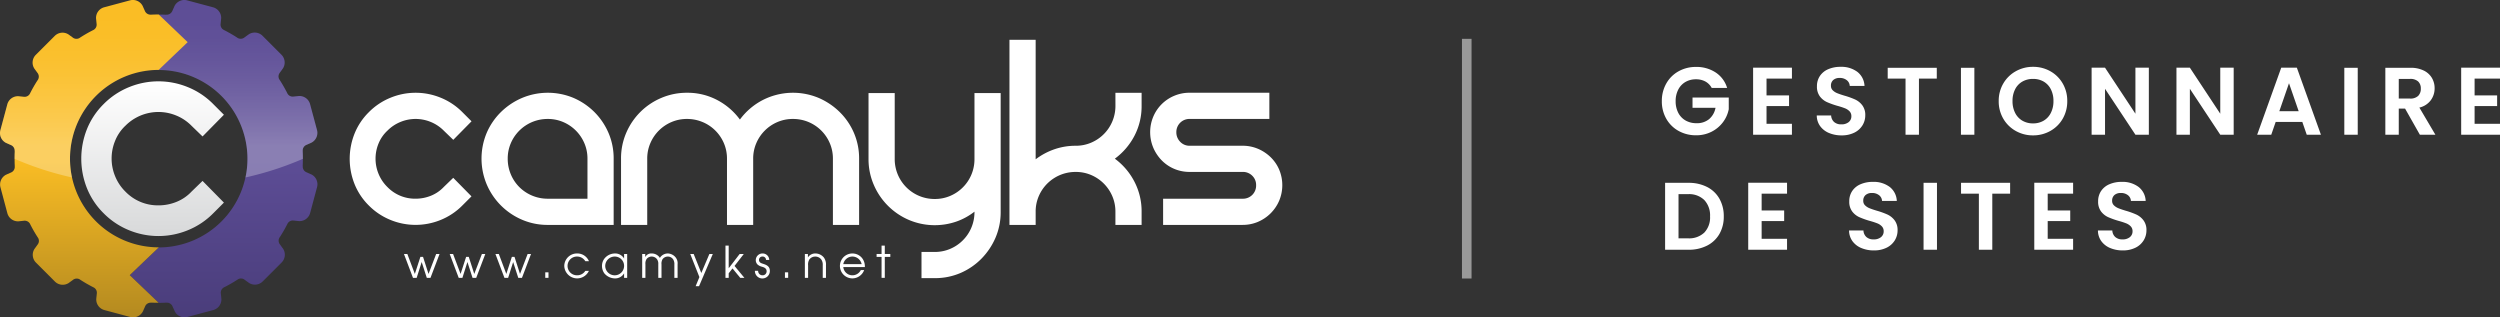 <svg xmlns="http://www.w3.org/2000/svg" xmlns:xlink="http://www.w3.org/1999/xlink" width="521.56" height="66.205" viewBox="0 0 521.56 66.205"><rect x="0" y="0" width="521.56" height="66.205" fill="#333333" stroke="none"/><defs><linearGradient id="a" x1="0.5" y1="0.002" x2="0.5" y2="0.994" gradientUnits="objectBoundingBox"><stop offset="0" stop-color="#fff"/><stop offset="1" stop-color="#d8d9da"/></linearGradient><linearGradient id="b" x1="0.5" y1="0.997" x2="0.5" y2="0.502" gradientUnits="objectBoundingBox"><stop offset="0" stop-color="#4a3d7b"/><stop offset="1" stop-color="#5d4d96"/></linearGradient><linearGradient id="c" x1="0.5" y1="0.997" x2="0.5" y2="0.503" gradientUnits="objectBoundingBox"><stop offset="0" stop-color="#b48a20"/><stop offset="1" stop-color="#fabd24"/></linearGradient><linearGradient id="d" x1="0.5" y1="0.821" x2="0.5" y2="0.029" gradientUnits="objectBoundingBox"><stop offset="0" stop-color="#fff"/><stop offset="0.073" stop-color="#fff" stop-opacity="0.871"/><stop offset="0.216" stop-color="#fff" stop-opacity="0.643"/><stop offset="0.36" stop-color="#fff" stop-opacity="0.447"/><stop offset="0.5" stop-color="#fff" stop-opacity="0.286"/><stop offset="0.636" stop-color="#fff" stop-opacity="0.161"/><stop offset="0.767" stop-color="#fff" stop-opacity="0.071"/><stop offset="0.891" stop-color="#fff" stop-opacity="0.02"/><stop offset="1" stop-color="#fff" stop-opacity="0"/></linearGradient></defs><g transform="translate(-730 -17.897)"><g transform="translate(0 142)"><path d="M11.1-9.76A3.278,3.278,0,0,0,9.78-11.1a4.017,4.017,0,0,0-1.96-.46,4.285,4.285,0,0,0-2.2.56,3.868,3.868,0,0,0-1.5,1.6A5.135,5.135,0,0,0,3.58-7a5.147,5.147,0,0,0,.55,2.44,3.894,3.894,0,0,0,1.53,1.6,4.515,4.515,0,0,0,2.28.56,3.955,3.955,0,0,0,2.62-.85A4.057,4.057,0,0,0,11.9-5.62H7.1V-7.76h7.56v2.44a6.558,6.558,0,0,1-1.2,2.7A6.775,6.775,0,0,1,11.09-.63,6.968,6.968,0,0,1,7.84.12,7.359,7.359,0,0,1,4.19-.79,6.621,6.621,0,0,1,1.63-3.32,7.258,7.258,0,0,1,.7-7a7.313,7.313,0,0,1,.93-3.69,6.6,6.6,0,0,1,2.56-2.54,7.319,7.319,0,0,1,3.63-.91,7.264,7.264,0,0,1,4.1,1.15,5.872,5.872,0,0,1,2.4,3.23ZM22.54-11.7v3.5h4.7v2.22h-4.7v3.7h5.3V0h-8.1V-13.98h8.1v2.28ZM38.2.14a6.631,6.631,0,0,1-2.63-.5A4.318,4.318,0,0,1,33.72-1.8a3.792,3.792,0,0,1-.7-2.22h3a1.94,1.94,0,0,0,.61,1.36,2.161,2.161,0,0,0,1.51.5,2.323,2.323,0,0,0,1.54-.47,1.529,1.529,0,0,0,.56-1.23,1.421,1.421,0,0,0-.38-1.02,2.663,2.663,0,0,0-.95-.63,15.721,15.721,0,0,0-1.57-.51,16.815,16.815,0,0,1-2.21-.79,3.871,3.871,0,0,1-1.46-1.18,3.363,3.363,0,0,1-.61-2.11,3.773,3.773,0,0,1,.62-2.16,3.943,3.943,0,0,1,1.74-1.41,6.33,6.33,0,0,1,2.56-.49,5.554,5.554,0,0,1,3.51,1.05,3.893,3.893,0,0,1,1.49,2.93H39.9a1.6,1.6,0,0,0-.61-1.19,2.3,2.3,0,0,0-1.51-.47,1.944,1.944,0,0,0-1.31.42,1.518,1.518,0,0,0-.49,1.22,1.261,1.261,0,0,0,.37.93,2.822,2.822,0,0,0,.92.6q.55.23,1.55.53a16.284,16.284,0,0,1,2.22.8,3.987,3.987,0,0,1,1.48,1.2,3.333,3.333,0,0,1,.62,2.1,3.95,3.95,0,0,1-.58,2.08,4.1,4.1,0,0,1-1.7,1.53A5.8,5.8,0,0,1,38.2.14Zm19.86-14.1v2.26H54.34V0h-2.8V-11.7H47.82v-2.26Zm7.84,0V0H63.1V-13.96ZM78.14.14a7.233,7.233,0,0,1-3.6-.92,6.869,6.869,0,0,1-2.6-2.55,7.133,7.133,0,0,1-.96-3.69,7.1,7.1,0,0,1,.96-3.67,6.869,6.869,0,0,1,2.6-2.55,7.233,7.233,0,0,1,3.6-.92,7.216,7.216,0,0,1,3.61.92,6.816,6.816,0,0,1,2.58,2.55,7.153,7.153,0,0,1,.95,3.67,7.192,7.192,0,0,1-.95,3.69A6.8,6.8,0,0,1,81.74-.78,7.233,7.233,0,0,1,78.14.14Zm0-2.5a4.265,4.265,0,0,0,2.22-.57,3.907,3.907,0,0,0,1.5-1.63,5.349,5.349,0,0,0,.54-2.46,5.287,5.287,0,0,0-.54-2.45,3.854,3.854,0,0,0-1.5-1.61,4.325,4.325,0,0,0-2.22-.56,4.379,4.379,0,0,0-2.23.56A3.835,3.835,0,0,0,74.4-9.47a5.287,5.287,0,0,0-.54,2.45,5.349,5.349,0,0,0,.54,2.46,3.887,3.887,0,0,0,1.51,1.63A4.319,4.319,0,0,0,78.14-2.36ZM102.3,0H99.5L93.16-9.58V0h-2.8V-13.98h2.8l6.34,9.6v-9.6h2.8ZM120,0h-2.8l-6.34-9.58V0h-2.8V-13.98h2.8l6.34,9.6v-9.6H120Zm14.32-2.66h-5.56L127.84,0H124.9l5.02-13.98h3.26L138.2,0h-2.96Zm-.76-2.24-2.02-5.84L129.52-4.9Zm12.32-9.06V0h-2.8V-13.96ZM158.84,0l-3.08-5.44h-1.32V0h-2.8V-13.96h5.24a6.119,6.119,0,0,1,2.76.57,3.982,3.982,0,0,1,1.71,1.54,4.2,4.2,0,0,1,.57,2.17,4.156,4.156,0,0,1-.8,2.49,4.11,4.11,0,0,1-2.38,1.53L162.08,0Zm-4.4-7.54h2.34a2.338,2.338,0,0,0,1.7-.55,2.047,2.047,0,0,0,.56-1.53,1.953,1.953,0,0,0-.56-1.49,2.394,2.394,0,0,0-1.7-.53h-2.34Zm15.82-4.16v3.5h4.7v2.22h-4.7v3.7h5.3V0h-8.1V-13.98h8.1v2.28ZM6.26,10.04a8.338,8.338,0,0,1,3.87.86,6.144,6.144,0,0,1,2.58,2.45,7.3,7.3,0,0,1,.91,3.69,7.188,7.188,0,0,1-.91,3.67,6.18,6.18,0,0,1-2.58,2.43A8.338,8.338,0,0,1,6.26,24H1.38V10.04Zm-.1,11.58a4.6,4.6,0,0,0,3.4-1.2,4.57,4.57,0,0,0,1.2-3.38,4.676,4.676,0,0,0-1.2-3.41,4.533,4.533,0,0,0-3.4-1.23H4.18v9.22ZM21.52,12.3v3.5h4.7v2.22h-4.7v3.7h5.3V24h-8.1V10.02h8.1V12.3ZM44.94,24.14a6.631,6.631,0,0,1-2.63-.5,4.318,4.318,0,0,1-1.85-1.44,3.792,3.792,0,0,1-.7-2.22h3a1.94,1.94,0,0,0,.61,1.36,2.161,2.161,0,0,0,1.51.5,2.323,2.323,0,0,0,1.54-.47,1.529,1.529,0,0,0,.56-1.23,1.421,1.421,0,0,0-.38-1.02,2.663,2.663,0,0,0-.95-.63,15.721,15.721,0,0,0-1.57-.51,16.815,16.815,0,0,1-2.21-.79,3.871,3.871,0,0,1-1.46-1.18,3.363,3.363,0,0,1-.61-2.11,3.773,3.773,0,0,1,.62-2.16,3.943,3.943,0,0,1,1.74-1.41,6.33,6.33,0,0,1,2.56-.49,5.554,5.554,0,0,1,3.51,1.05,3.893,3.893,0,0,1,1.49,2.93H46.64a1.6,1.6,0,0,0-.61-1.19,2.3,2.3,0,0,0-1.51-.47,1.944,1.944,0,0,0-1.31.42,1.518,1.518,0,0,0-.49,1.22,1.261,1.261,0,0,0,.37.93,2.822,2.822,0,0,0,.92.6q.55.23,1.55.53a16.284,16.284,0,0,1,2.22.8,3.987,3.987,0,0,1,1.48,1.2,3.333,3.333,0,0,1,.62,2.1,3.95,3.95,0,0,1-.58,2.08,4.1,4.1,0,0,1-1.7,1.53A5.8,5.8,0,0,1,44.94,24.14ZM58.1,10.04V24H55.3V10.04Zm15.26,0V12.3H69.64V24h-2.8V12.3H63.12V10.04ZM81.2,12.3v3.5h4.7v2.22H81.2v3.7h5.3V24H78.4V10.02h8.1V12.3ZM96.86,24.14a6.631,6.631,0,0,1-2.63-.5,4.318,4.318,0,0,1-1.85-1.44,3.792,3.792,0,0,1-.7-2.22h3a1.94,1.94,0,0,0,.61,1.36,2.161,2.161,0,0,0,1.51.5,2.323,2.323,0,0,0,1.54-.47,1.529,1.529,0,0,0,.56-1.23,1.421,1.421,0,0,0-.38-1.02,2.663,2.663,0,0,0-.95-.63A15.722,15.722,0,0,0,96,17.98a16.815,16.815,0,0,1-2.21-.79,3.871,3.871,0,0,1-1.46-1.18,3.363,3.363,0,0,1-.61-2.11,3.773,3.773,0,0,1,.62-2.16,3.944,3.944,0,0,1,1.74-1.41,6.33,6.33,0,0,1,2.56-.49,5.554,5.554,0,0,1,3.51,1.05,3.893,3.893,0,0,1,1.49,2.93H98.56a1.6,1.6,0,0,0-.61-1.19,2.3,2.3,0,0,0-1.51-.47,1.944,1.944,0,0,0-1.31.42,1.518,1.518,0,0,0-.49,1.22,1.261,1.261,0,0,0,.37.93,2.822,2.822,0,0,0,.92.6q.55.23,1.55.53a16.283,16.283,0,0,1,2.22.8,3.987,3.987,0,0,1,1.48,1.2,3.333,3.333,0,0,1,.62,2.1,3.95,3.95,0,0,1-.58,2.08,4.1,4.1,0,0,1-1.7,1.53A5.8,5.8,0,0,1,96.86,24.14Z" transform="translate(1076 -96)" fill="#fff"/><path d="M1,50H-1V0H1Z" transform="translate(1036 -116)" fill="#fff" opacity="0.5"/></g><g transform="translate(632.638 -328.139)"><path d="M123.517,372.276a9.711,9.711,0,0,1,10.568-2.156,9.575,9.575,0,0,1,3.234,2.156l2.3,2.227,4.457-4.527-2.229-2.23a15.712,15.712,0,0,0-5.354-3.555,16.137,16.137,0,0,0-12.149,0,15.82,15.82,0,0,0-5.357,3.555,15.5,15.5,0,0,0-3.521,5.321,16.653,16.653,0,0,0,0,12.147,15.456,15.456,0,0,0,3.521,5.32,15.841,15.841,0,0,0,5.357,3.557,16.124,16.124,0,0,0,12.149,0,15.733,15.733,0,0,0,5.354-3.557l2.229-2.23-4.457-4.526-2.3,2.229a8.786,8.786,0,0,1-3.161,2.153,9.922,9.922,0,0,1-3.737.719,9.417,9.417,0,0,1-6.9-2.872,9.574,9.574,0,0,1-2.154-3.238,9.683,9.683,0,0,1,0-7.328A8.8,8.8,0,0,1,123.517,372.276Z" fill="url(#a)"/><path d="M148.982,379.147a18.51,18.51,0,0,1-18.508,18.509v.008l-6.044,5.779,6.044,5.778c.534,0,1.069-.017,1.6-.044l-.072.02a1.256,1.256,0,0,1,1.369.793l.457,1.015a2.29,2.29,0,0,0,2.611,1.164l5.428-1.452a2.3,2.3,0,0,0,1.682-2.316l-.113-1.108a1.257,1.257,0,0,1,.754-1.353,30.319,30.319,0,0,0,2.859-1.656,1.237,1.237,0,0,1,1.357.123l.9.653a2.3,2.3,0,0,0,2.848-.3l3.972-3.972a2.3,2.3,0,0,0,.3-2.848l-.654-.9a1.26,1.26,0,0,1,0-1.585l0,0a29.306,29.306,0,0,0,1.544-2.694,1.255,1.255,0,0,1,1.324-.71l1.106.114a2.294,2.294,0,0,0,2.315-1.68l1.454-5.429a2.3,2.3,0,0,0-1.163-2.614l-1.018-.453a1.258,1.258,0,0,1-.793-1.371l-.035.131a30.434,30.434,0,0,0,0-3.211l.02.073a1.257,1.257,0,0,1,.792-1.371l1.017-.453a2.3,2.3,0,0,0,1.163-2.615l-1.452-5.428a2.3,2.3,0,0,0-2.317-1.681l-1.106.117a1.257,1.257,0,0,1-1.363-.775,29.741,29.741,0,0,0-1.647-2.841,1.235,1.235,0,0,1,.124-1.355l.652-.9a2.3,2.3,0,0,0-.3-2.845l-3.973-3.974a2.3,2.3,0,0,0-2.846-.3l-.9.654a1.259,1.259,0,0,1-1.582.005,28.914,28.914,0,0,0-2.7-1.549,1.255,1.255,0,0,1-.7-1.319l.116-1.106a2.3,2.3,0,0,0-1.683-2.314l-5.428-1.454a2.294,2.294,0,0,0-2.612,1.164l-.453,1.014a1.26,1.26,0,0,1-1.371.8l.119.033q-.8-.043-1.6-.043l0,11.565A18.508,18.508,0,0,1,148.982,379.147Z" fill="url(#b)"/><path d="M130.457,409.2l-6.027-5.761,6.044-5.779v-.008h0v-.014a18.509,18.509,0,1,1,0-37.018v-.01l6.042-5.778-6.042-5.778c-.535,0-1.069.015-1.6.045l.072-.021a1.258,1.258,0,0,1-1.369-.794l-.456-1.014a2.293,2.293,0,0,0-2.611-1.166l-5.429,1.455a2.3,2.3,0,0,0-1.682,2.315l.114,1.107a1.259,1.259,0,0,1-.755,1.355,29.981,29.981,0,0,0-2.858,1.654,1.235,1.235,0,0,1-1.357-.122l-.9-.654a2.3,2.3,0,0,0-2.846.3l-3.973,3.972a2.3,2.3,0,0,0-.3,2.848l.655.9a1.257,1.257,0,0,1,0,1.583l0,0a28.835,28.835,0,0,0-1.543,2.7,1.256,1.256,0,0,1-1.324.708l-1.107-.115a2.3,2.3,0,0,0-2.315,1.681l-1.455,5.429a2.3,2.3,0,0,0,1.164,2.615l1.017.452a1.257,1.257,0,0,1,.794,1.371l.036-.131a30.436,30.436,0,0,0,0,3.211l-.019-.073a1.258,1.258,0,0,1-.793,1.371l-1.016.453a2.3,2.3,0,0,0-1.164,2.614L98.9,390.53a2.3,2.3,0,0,0,2.316,1.681l1.106-.117a1.258,1.258,0,0,1,1.363.775,29.291,29.291,0,0,0,1.649,2.84,1.239,1.239,0,0,1-.125,1.356l-.652.9a2.3,2.3,0,0,0,.3,2.848l3.974,3.973a2.293,2.293,0,0,0,2.845.3l.9-.653a1.258,1.258,0,0,1,1.583,0,29.707,29.707,0,0,0,2.7,1.547,1.255,1.255,0,0,1,.7,1.319l-.115,1.106a2.292,2.292,0,0,0,1.682,2.313l5.427,1.455a2.3,2.3,0,0,0,2.614-1.164l.453-1.015a1.256,1.256,0,0,1,1.369-.794l-.118-.033C129.4,409.191,129.93,409.2,130.457,409.2Z" fill="url(#c)"/><path d="M162.043,367.748a2.3,2.3,0,0,0-2.317-1.681l-1.106.117a1.257,1.257,0,0,1-1.363-.775,29.741,29.741,0,0,0-1.647-2.841,1.235,1.235,0,0,1,.124-1.355l.652-.9a2.3,2.3,0,0,0-.3-2.845l-3.973-3.974a2.3,2.3,0,0,0-2.846-.3l-.9.654a1.259,1.259,0,0,1-1.582.005,28.914,28.914,0,0,0-2.7-1.549,1.255,1.255,0,0,1-.7-1.319l.116-1.106a2.3,2.3,0,0,0-1.683-2.314l-5.428-1.454a2.294,2.294,0,0,0-2.612,1.164l-.453,1.014a1.26,1.26,0,0,1-1.371.8l.119.033c-.526-.029-1.054-.042-1.58-.043l-.015-.015c-.535,0-1.069.015-1.6.045l.072-.021a1.258,1.258,0,0,1-1.369-.794l-.456-1.014a2.293,2.293,0,0,0-2.611-1.166l-5.429,1.455a2.3,2.3,0,0,0-1.682,2.315l.114,1.107a1.259,1.259,0,0,1-.755,1.355,29.981,29.981,0,0,0-2.858,1.654,1.235,1.235,0,0,1-1.357-.122l-.9-.654a2.3,2.3,0,0,0-2.846.3l-3.973,3.972a2.3,2.3,0,0,0-.3,2.848l.655.9a1.257,1.257,0,0,1,0,1.583l0,0a28.835,28.835,0,0,0-1.543,2.7,1.256,1.256,0,0,1-1.324.708l-1.107-.115a2.3,2.3,0,0,0-2.315,1.681l-1.455,5.429a2.3,2.3,0,0,0,1.164,2.615l1.017.452a1.257,1.257,0,0,1,.794,1.371l.036-.131q-.043.818-.042,1.634a65.848,65.848,0,0,0,11.98,3.886,18.51,18.51,0,0,1,18.089-22.421v.014a18.51,18.51,0,0,1,18.1,22.407,65.917,65.917,0,0,0,11.977-3.886c0-.539-.013-1.078-.041-1.617l.02.073a1.257,1.257,0,0,1,.792-1.371l1.017-.453a2.3,2.3,0,0,0,1.163-2.615Z" opacity="0.28" fill="url(#d)"/><path d="M178.172,373.31a8.191,8.191,0,0,1,2.762-1.842,8.283,8.283,0,0,1,6.264,0,8.185,8.185,0,0,1,2.763,1.842l1.965,1.9,3.807-3.867-1.9-1.9a13.448,13.448,0,0,0-4.574-3.039,13.779,13.779,0,0,0-10.376,0,13.481,13.481,0,0,0-4.575,3.039,13.16,13.16,0,0,0-3.008,4.543,14.2,14.2,0,0,0,0,10.377A13.16,13.16,0,0,0,174.3,388.9a13.481,13.481,0,0,0,4.575,3.039,13.791,13.791,0,0,0,10.376,0,13.448,13.448,0,0,0,4.574-3.039l1.9-1.9-3.807-3.867-1.965,1.9a7.583,7.583,0,0,1-2.7,1.842,8.547,8.547,0,0,1-3.194.614,8.038,8.038,0,0,1-5.894-2.456,8.17,8.17,0,0,1-1.842-2.763,8.29,8.29,0,0,1,0-6.262A7.523,7.523,0,0,1,178.172,373.31Z" fill="#fff"/><path d="M221.366,369.409a14,14,0,0,0-4.36-2.947,13.894,13.894,0,0,0-10.713,0,14.243,14.243,0,0,0-4.421,2.947,13.649,13.649,0,0,0-2.979,4.362,13.906,13.906,0,0,0,0,10.713,13.932,13.932,0,0,0,7.4,7.4,13.439,13.439,0,0,0,5.34,1.074h13.753V379.142a13.4,13.4,0,0,0-1.074-5.371A13.919,13.919,0,0,0,221.366,369.409Zm-1.444,18.083h-8.289a8.371,8.371,0,0,1-5.924-2.426,8.218,8.218,0,0,1-1.781-2.67,8.308,8.308,0,0,1-.643-3.254,8.09,8.09,0,0,1,.643-3.223,8.33,8.33,0,0,1,7.705-5.066,8.112,8.112,0,0,1,3.224.644,8.348,8.348,0,0,1,4.42,4.422,8.057,8.057,0,0,1,.645,3.223Z" fill="#fff"/><path d="M272.54,369.409a14.368,14.368,0,0,0-4.391-2.947,13.863,13.863,0,0,0-11.634.432,13.784,13.784,0,0,0-4.79,4.082,13.856,13.856,0,0,0-4.757-4.082,13.28,13.28,0,0,0-6.293-1.506,13.479,13.479,0,0,0-5.341,1.074A13.762,13.762,0,0,0,228,373.771a13.4,13.4,0,0,0-1.074,5.371v13.814h5.464V379.142a8.091,8.091,0,0,1,.645-3.223,8.336,8.336,0,0,1,4.421-4.422,8.1,8.1,0,0,1,3.223-.644,8.337,8.337,0,0,1,3.254.644,8.247,8.247,0,0,1,2.67,1.782,8.34,8.34,0,0,1,1.782,2.64,8.125,8.125,0,0,1,.644,3.223v13.814h5.464V379.142a8.075,8.075,0,0,1,.646-3.223,8.348,8.348,0,0,1,4.42-4.422,8.1,8.1,0,0,1,3.223-.644,8.3,8.3,0,0,1,7.7,5.066,8.092,8.092,0,0,1,.646,3.223v13.814h5.464V379.142a13.364,13.364,0,0,0-1.077-5.371A13.624,13.624,0,0,0,272.54,369.409Z" fill="#fff"/><path d="M300.66,379.2a8.292,8.292,0,0,1-5.066,7.706,8.065,8.065,0,0,1-3.222.644,8.306,8.306,0,0,1-8.351-8.35V365.451h-5.464V379.2a13.439,13.439,0,0,0,1.075,5.342,13.906,13.906,0,0,0,7.4,7.4,13.824,13.824,0,0,0,9.793.338,13.176,13.176,0,0,0,3.836-2.088v.062a8.3,8.3,0,0,1-5.066,7.7,8.082,8.082,0,0,1-3.222.645h-2.764v5.465h2.764a13.415,13.415,0,0,0,5.372-1.075,13.747,13.747,0,0,0,4.36-2.978,14.3,14.3,0,0,0,2.947-4.391,13.407,13.407,0,0,0,1.074-5.371v-24.8H300.66Z" fill="#fff"/><path d="M330.069,368.091A8.306,8.306,0,0,1,325,375.8a8.1,8.1,0,0,1-3.223.645,13.479,13.479,0,0,0-4.452.736,14.044,14.044,0,0,0-3.9,2.088V354.337h-5.465v38.619h5.465v-2.763a8.107,8.107,0,0,1,.644-3.223,8.324,8.324,0,0,1,7.707-5.064,8.1,8.1,0,0,1,3.223.642,8.366,8.366,0,0,1,4.42,4.422,8.091,8.091,0,0,1,.645,3.223v2.763h5.464v-2.763a13.368,13.368,0,0,0-1.5-6.262,13.8,13.8,0,0,0-4.084-4.789,13.9,13.9,0,0,0,4.084-4.758,13.31,13.31,0,0,0,1.5-6.293v-2.7h-5.464Z" fill="#fff"/><path d="M364.237,381.445a8,8,0,0,0-1.782-2.61,8.634,8.634,0,0,0-2.638-1.752,8.158,8.158,0,0,0-3.225-.642H345.541a2.627,2.627,0,0,1-1.965-.828,2.776,2.776,0,0,1-.8-2,2.727,2.727,0,0,1,2.763-2.764H362.18v-5.465H345.541a8.128,8.128,0,0,0-3.224.645,8.143,8.143,0,0,0-4.36,4.361,8.384,8.384,0,0,0,0,6.445,8.624,8.624,0,0,0,1.752,2.641,7.988,7.988,0,0,0,2.608,1.781,8.127,8.127,0,0,0,3.224.645h11.051a2.741,2.741,0,0,1,2.025.8,2.668,2.668,0,0,1,.8,1.965,2.733,2.733,0,0,1-2.824,2.825H340.014v5.464h16.578a8.107,8.107,0,0,0,3.225-.644,8.363,8.363,0,0,0,4.42-4.42,8.389,8.389,0,0,0,0-6.447Z" fill="#fff"/><path d="M181.635,399.022h.709l1.565,4.165,1.155-3.556h.555l1.145,3.556,1.592-4.165h.709L187.173,404H186.4l-1.065-3.3L184.29,404h-.772Z" fill="#fff"/><path d="M191.177,399.022h.709l1.565,4.165,1.155-3.556h.555l1.145,3.556,1.592-4.165h.709L196.715,404h-.772l-1.065-3.3-1.046,3.3h-.772Z" fill="#fff"/><path d="M200.719,399.022h.71l1.565,4.165,1.154-3.556h.555l1.146,3.556,1.591-4.165h.71L206.258,404h-.773l-1.064-3.3-1.046,3.3H202.6Z" fill="#fff"/><path d="M211.117,402.85h.673V404h-.673Z" fill="#fff"/><path d="M220.22,402.541a2.691,2.691,0,0,1-5.138-1.037,2.648,2.648,0,0,1,2.692-2.591,2.617,2.617,0,0,1,2.456,1.619h-.755a1.994,1.994,0,0,0-1.691-.974,1.956,1.956,0,1,0-.055,3.911,2,2,0,0,0,1.746-.928Z" fill="#fff"/><path d="M228.207,404h-.645v-.937a2.15,2.15,0,0,1-1.928,1.055,2.925,2.925,0,0,1-2.192-1.055,2.651,2.651,0,0,1-.491-1.583,2.518,2.518,0,0,1,.518-1.51,2.823,2.823,0,0,1,2.147-1.054,2.149,2.149,0,0,1,1.946,1.054v-.945h.645Zm-4.583-2.465a1.99,1.99,0,0,0,2.01,1.937,1.966,1.966,0,0,0,1.928-1.929,1.94,1.94,0,0,0-1.946-1.982A1.981,1.981,0,0,0,223.624,401.532Z" fill="#fff"/><path d="M231.337,399.022h.637v.645a1.4,1.4,0,0,1,1.328-.754,2.036,2.036,0,0,1,1.61.754c.045.064.082.127.128.192.027-.065.063-.118.1-.192a1.991,1.991,0,0,1,1.573-.754,2.212,2.212,0,0,1,1.546.754,1.944,1.944,0,0,1,.464,1.492V404h-.673v-2.775a1.835,1.835,0,0,0-.245-1.072,1.344,1.344,0,0,0-1.128-.592,1.377,1.377,0,0,0-1.1.565,1.9,1.9,0,0,0-.209,1.1V404h-.673V401.15a1.6,1.6,0,0,0-.237-.991,1.38,1.38,0,0,0-1.119-.6,1.352,1.352,0,0,0-1.09.527,1.739,1.739,0,0,0-.237,1.065V404h-.674Z" fill="#fff"/><path d="M246.073,399.022l-2.873,6.721h-.71l.782-1.9-1.909-4.819h.718l1.591,3.965,1.683-3.965Z" fill="#fff"/><path d="M248.712,397.276h.674V402l2.282-2.974h.865l-1.929,2.491L252.66,404h-.865l-1.618-1.965-.791,1.018V404h-.674Z" fill="#fff"/><path d="M255.526,402.532a.9.9,0,0,0,.9.937.83.83,0,0,0,.873-.828c0-.6-.472-.818-.964-.955a2.168,2.168,0,0,1-.9-.437,1.267,1.267,0,0,1-.4-.945,1.4,1.4,0,0,1,1.437-1.391,1.378,1.378,0,0,1,1.373,1.345h-.673a.7.7,0,0,0-.773-.7.692.692,0,0,0-.692.691c0,.546.437.692.874.828.746.237,1.391.555,1.391,1.455a1.56,1.56,0,1,1-3.119,0Z" fill="#fff"/><path d="M261.12,402.85h.672V404h-.672Z" fill="#fff"/><path d="M265.277,399.022h.637v.719a1.813,1.813,0,0,1,1.545-.828,2.3,2.3,0,0,1,1.765.828,2.435,2.435,0,0,1,.455,1.636V404h-.673v-2.62a1.92,1.92,0,0,0-.291-1.182,1.549,1.549,0,0,0-1.282-.637,1.532,1.532,0,0,0-1.219.609,1.994,1.994,0,0,0-.263,1.21V404h-.674Z" fill="#fff"/><path d="M273.291,401.75a1.909,1.909,0,0,0,1.874,1.719,1.949,1.949,0,0,0,1.782-1.092h.7a2.641,2.641,0,0,1-2.419,1.738,2.6,2.6,0,1,1,1.982-4.239,2.821,2.821,0,0,1,.582,1.874Zm3.829-.609a1.982,1.982,0,0,0-1.9-1.583,1.953,1.953,0,0,0-1.928,1.583Z" fill="#fff"/><path d="M281.278,399.631h-1.037v-.609h1.037v-1.746h.673v1.746h1.154v.609h-1.154V404h-.673Z" fill="#fff"/></g></g></svg>